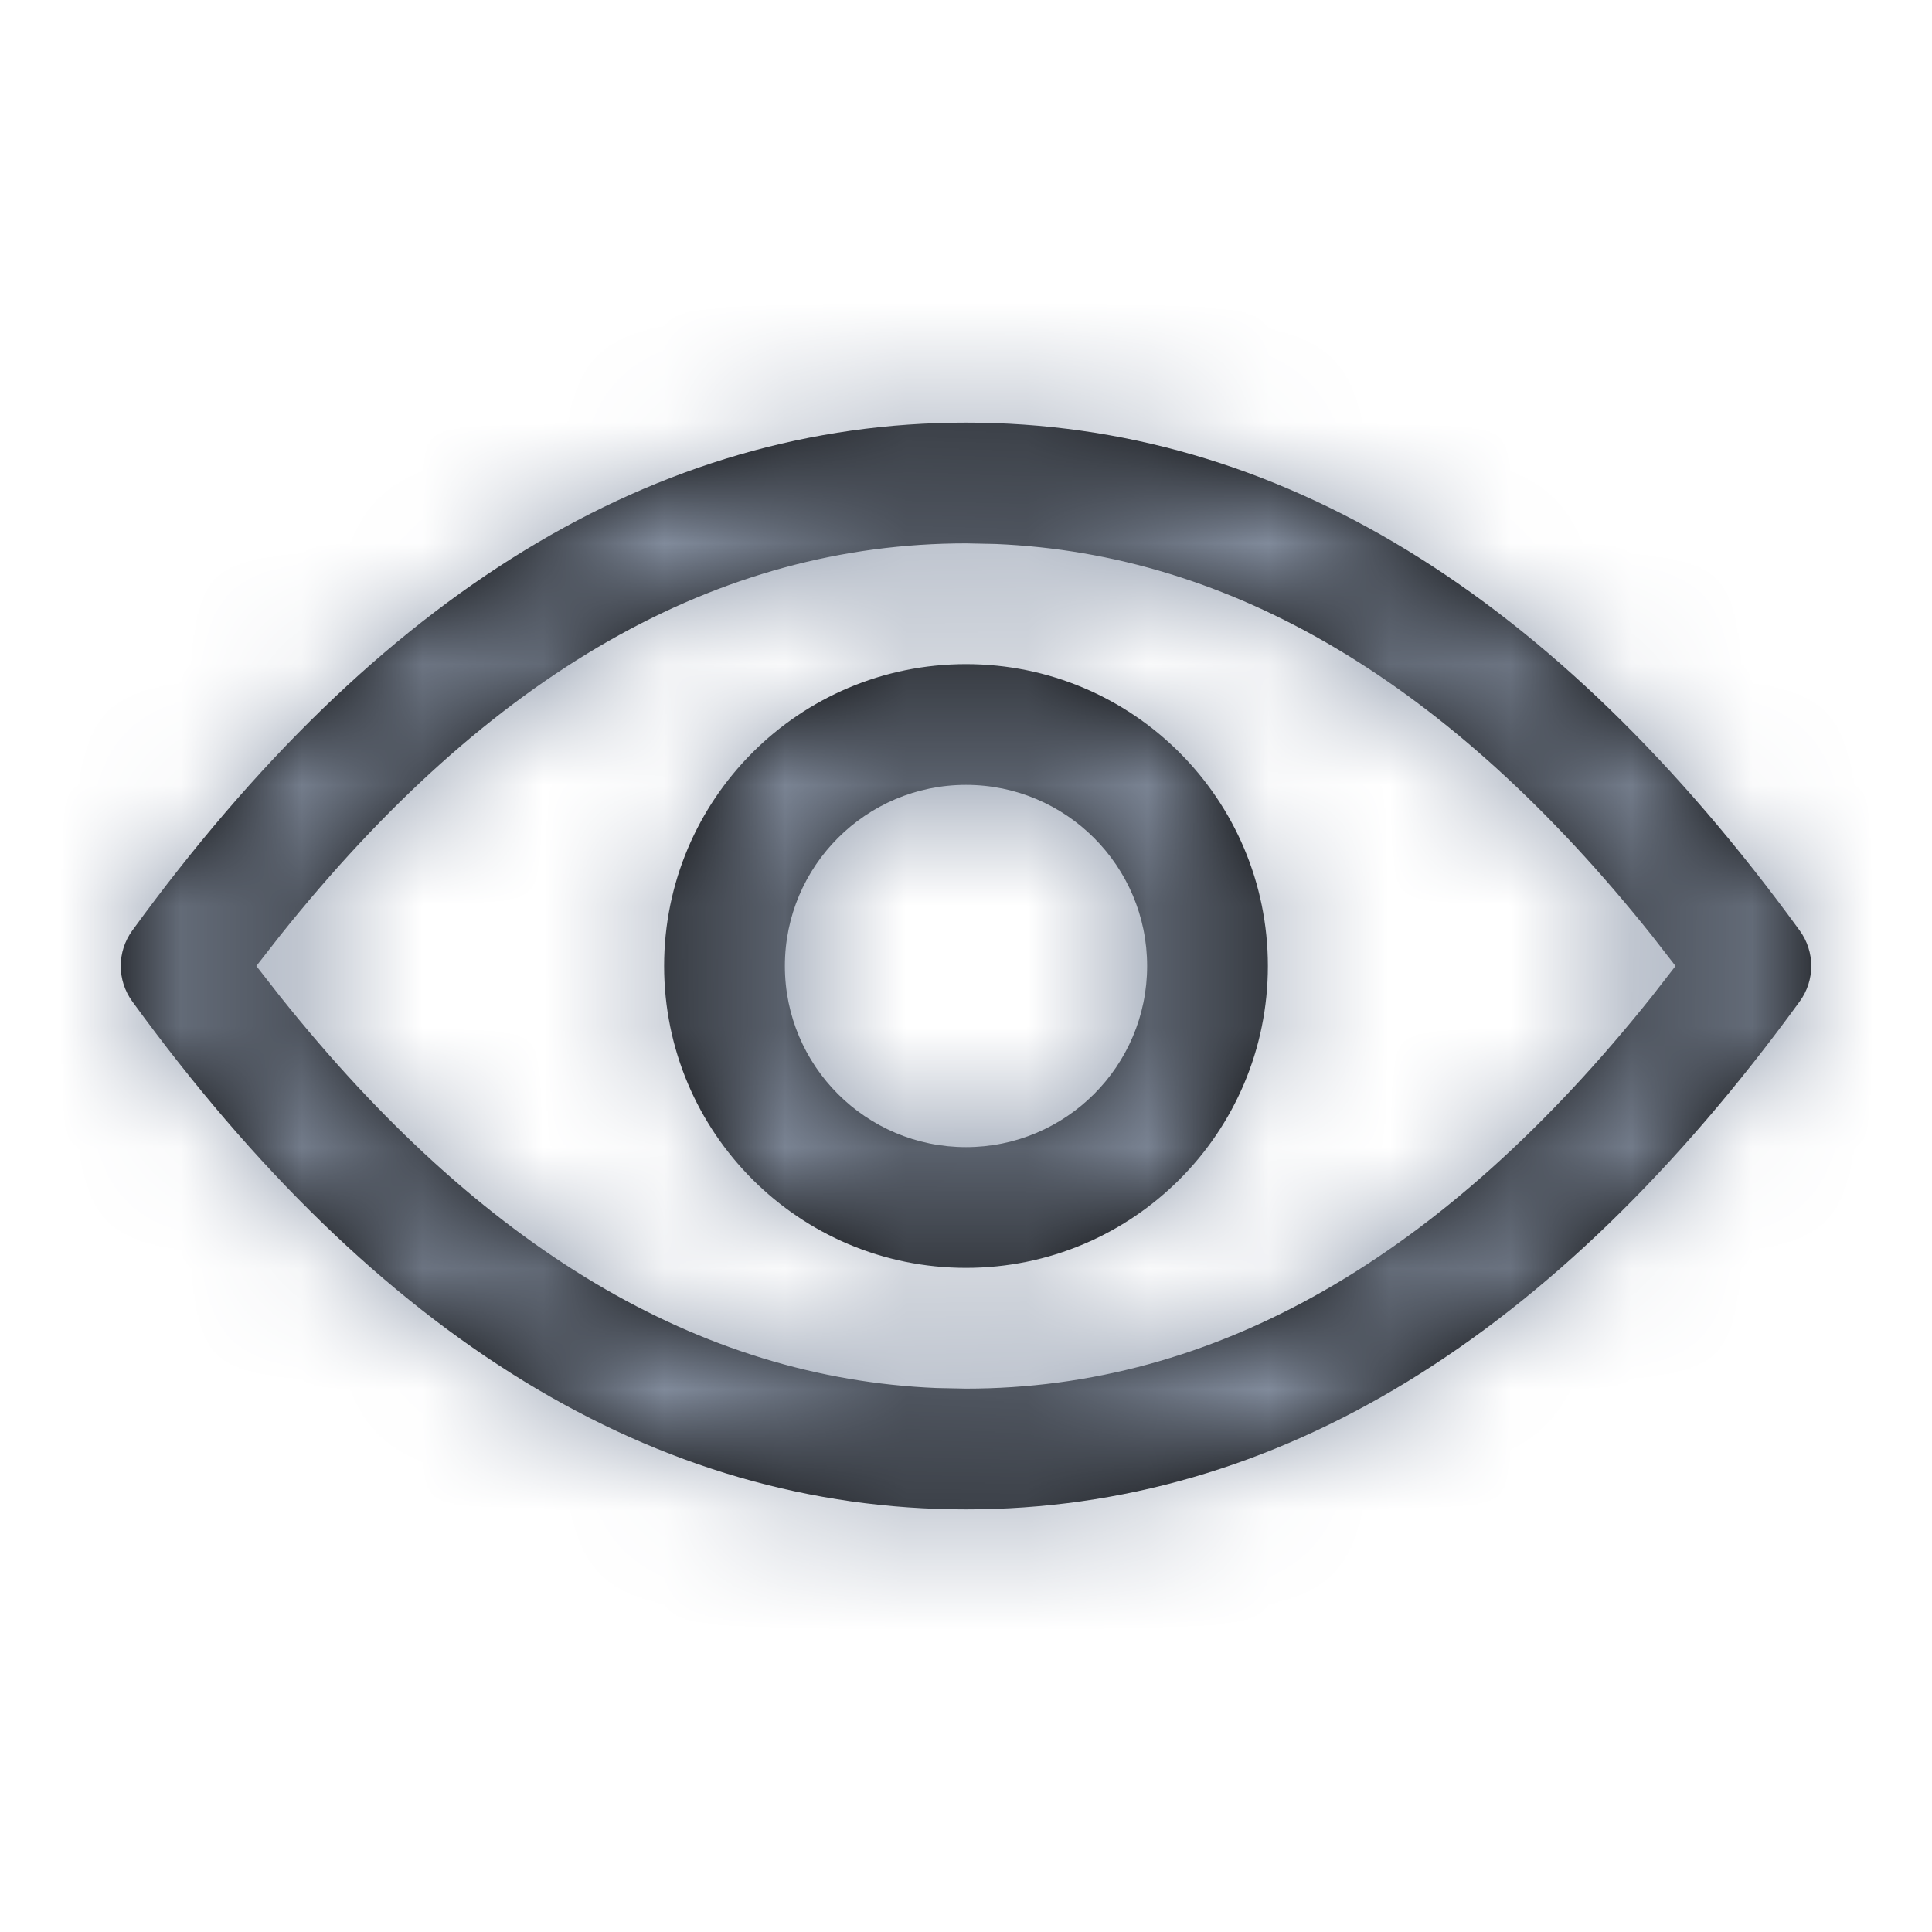 <?xml version="1.0" encoding="UTF-8"?>
<svg width="16px" height="16px" viewBox="0 0 16 16" version="1.1" xmlns="http://www.w3.org/2000/svg" xmlns:xlink="http://www.w3.org/1999/xlink">
    <title>icon/密码/显示/默认</title>
    <defs>
        <path d="M8,3.5 C10.57,3.5 12.877,4.92 14.904,7.706 C15.032,7.881 15.032,8.119 14.904,8.294 C12.877,11.08 10.57,12.5 8,12.5 C5.43,12.5 3.123,11.08 1.096,8.294 C0.968,8.119 0.968,7.881 1.096,7.706 C3.123,4.92 5.43,3.5 8,3.5 Z M8,4.5 C5.948,4.5 4.059,5.569 2.319,7.749 L2.319,7.749 L2.123,8 L2.319,8.251 C3.989,10.344 5.797,11.413 7.755,11.495 L7.755,11.495 L8,11.5 C10.052,11.5 11.941,10.431 13.681,8.251 L13.681,8.251 L13.876,8 L13.681,7.749 C12.011,5.656 10.203,4.587 8.245,4.505 L8.245,4.505 Z M8,5.5 C9.381,5.5 10.5,6.619 10.5,8 C10.5,9.381 9.381,10.5 8,10.5 C6.619,10.5 5.5,9.381 5.5,8 C5.5,6.619 6.619,5.5 8,5.5 Z M8,6.5 C7.172,6.5 6.5,7.172 6.5,8 C6.5,8.828 7.172,9.5 8,9.5 C8.828,9.5 9.5,8.828 9.5,8 C9.5,7.172 8.828,6.5 8,6.5 Z" id="path-1"></path>
    </defs>
    <g id="icon/密码/显示/默认" stroke="none" stroke-width="1" fill="none" fill-rule="evenodd">
        <rect fill="#FFFFFF" opacity="0" x="0" y="0" width="16" height="16"></rect>
        <g id="编组">
            <mask id="mask-2" fill="white">
                <use xlink:href="#path-1"></use>
            </mask>
            <use id="形状结合" fill="#000000" fill-rule="nonzero" xlink:href="#path-1"></use>
            <g mask="url(#mask-2)" fill="#8D98AA" id="矩形">
                <g>
                    <rect x="0" y="0" width="16" height="16"></rect>
                </g>
            </g>
        </g>
    </g>
</svg>